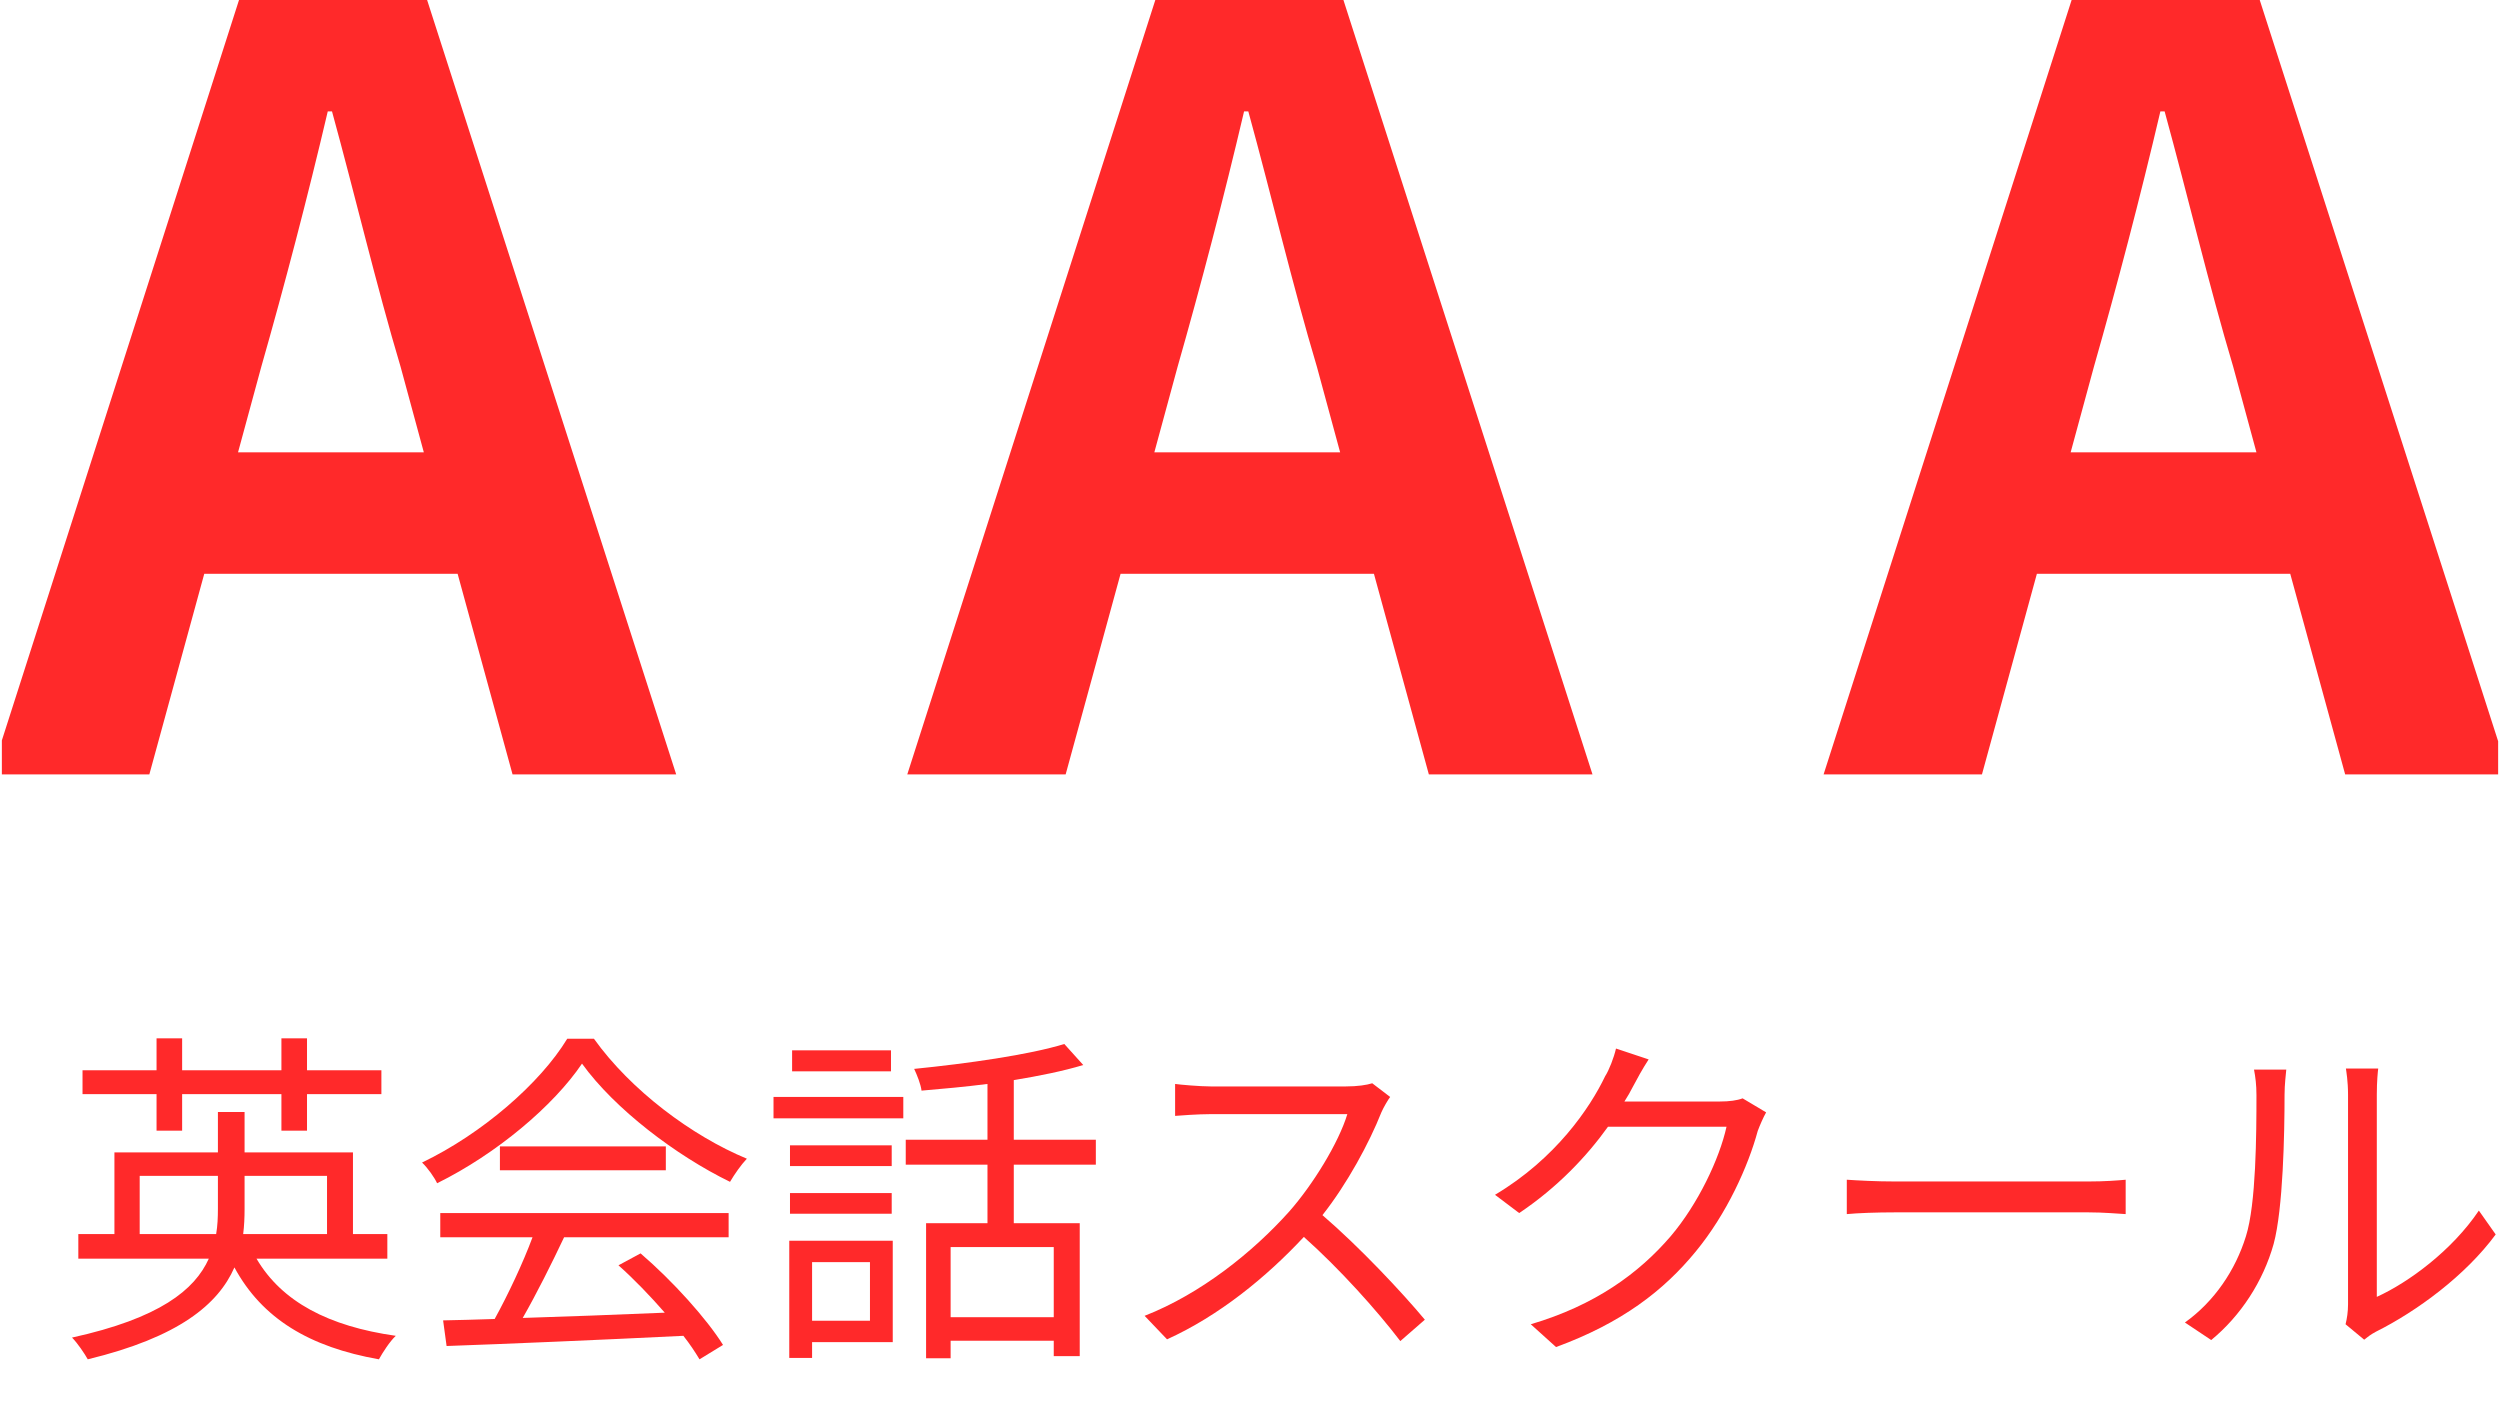 <svg xmlns="http://www.w3.org/2000/svg" xmlns:xlink="http://www.w3.org/1999/xlink" width="400" zoomAndPan="magnify" viewBox="0 0 300 168.75" height="225" preserveAspectRatio="xMidYMid meet" version="1.0"><defs><g/><clipPath id="4714130932"><path d="M 0.223 0 L 82 0 L 82 93 L 0.223 93 Z M 0.223 0 " clip-rule="nonzero"/></clipPath><clipPath id="69abdcab0a"><path d="M 218 0 L 299.777 0 L 299.777 93 L 218 93 Z M 218 0 " clip-rule="nonzero"/></clipPath><clipPath id="bf8f27829a"><path d="M 262 128 L 299.777 128 L 299.777 161 L 262 161 Z M 262 128 " clip-rule="nonzero"/></clipPath></defs><g clip-path="url(#4714130932)"><g fill="#ff292a" fill-opacity="1"><g transform="translate(-0.574, 92.924)"><g><path d="M 29.137 -38.641 L 31.926 -48.902 C 34.711 -58.656 37.5 -69.297 39.906 -79.559 L 40.414 -79.559 C 43.199 -69.426 45.734 -58.656 48.648 -48.902 L 51.434 -38.641 Z M 62.078 0 L 81.715 0 L 51.562 -93.75 L 29.52 -93.75 L -0.508 0 L 18.496 0 L 25.086 -24.07 L 55.488 -24.07 Z M 62.078 0 "/></g></g></g></g><g fill="#ff292a" fill-opacity="1"><g transform="translate(80.627, 92.924)"><g/></g></g><g fill="#ff292a" fill-opacity="1"><g transform="translate(109.383, 92.924)"><g><path d="M 29.137 -38.641 L 31.926 -48.902 C 34.711 -58.656 37.5 -69.297 39.906 -79.559 L 40.414 -79.559 C 43.199 -69.426 45.734 -58.656 48.648 -48.902 L 51.434 -38.641 Z M 62.078 0 L 81.715 0 L 51.562 -93.75 L 29.52 -93.75 L -0.508 0 L 18.496 0 L 25.086 -24.07 L 55.488 -24.07 Z M 62.078 0 "/></g></g></g><g fill="#ff292a" fill-opacity="1"><g transform="translate(190.584, 92.924)"><g/></g></g><g clip-path="url(#69abdcab0a)"><g fill="#ff292a" fill-opacity="1"><g transform="translate(219.34, 92.924)"><g><path d="M 29.137 -38.641 L 31.926 -48.902 C 34.711 -58.656 37.5 -69.297 39.906 -79.559 L 40.414 -79.559 C 43.199 -69.426 45.734 -58.656 48.648 -48.902 L 51.434 -38.641 Z M 62.078 0 L 81.715 0 L 51.562 -93.75 L 29.52 -93.75 L -0.508 0 L 18.496 0 L 25.086 -24.07 L 55.488 -24.07 Z M 62.078 0 "/></g></g></g></g><g fill="#ff292a" fill-opacity="1"><g transform="translate(6.872, 159.794)"><g><path d="M 11.914 -24.117 L 14.984 -24.117 L 14.984 -28.496 L 26.898 -28.496 L 26.898 -24.117 L 29.969 -24.117 L 29.969 -28.496 L 38.895 -28.496 L 38.895 -31.359 L 29.969 -31.359 L 29.969 -35.191 L 26.898 -35.191 L 26.898 -31.359 L 14.984 -31.359 L 14.984 -35.191 L 11.914 -35.191 L 11.914 -31.359 L 3.031 -31.359 L 3.031 -28.496 L 11.914 -28.496 Z M 9.891 -11.703 L 9.891 -18.688 L 19.277 -18.688 L 19.277 -14.734 C 19.277 -13.723 19.238 -12.711 19.066 -11.703 Z M 32.371 -18.688 L 32.371 -11.703 L 22.309 -11.703 C 22.434 -12.668 22.477 -13.723 22.477 -14.691 L 22.477 -18.688 Z M 39.609 -8.754 L 39.609 -11.703 L 35.484 -11.703 L 35.484 -21.508 L 22.477 -21.508 L 22.477 -26.352 L 19.277 -26.352 L 19.277 -21.508 L 6.859 -21.508 L 6.859 -11.703 L 2.527 -11.703 L 2.527 -8.754 L 18.184 -8.754 C 16.5 -5.008 12.293 -1.598 1.77 0.715 C 2.441 1.391 3.285 2.652 3.66 3.324 C 14.605 0.672 19.32 -3.285 21.258 -7.703 C 24.582 -1.559 30.266 1.852 38.598 3.324 C 39.062 2.484 39.902 1.18 40.621 0.504 C 32.578 -0.633 26.938 -3.578 23.91 -8.754 Z M 39.609 -8.754 "/></g></g></g><g fill="#ff292a" fill-opacity="1"><g transform="translate(48.962, 159.794)"><g><path d="M 3.871 -11.324 L 14.941 -11.324 C 13.805 -8.25 11.996 -4.418 10.398 -1.516 C 8.125 -1.43 6.02 -1.391 4.211 -1.348 L 4.629 1.727 C 11.828 1.473 22.73 1.012 33.043 0.504 C 33.844 1.516 34.473 2.484 34.98 3.324 L 37.801 1.598 C 35.863 -1.516 31.781 -6.062 27.906 -9.387 L 25.254 -7.957 C 27.109 -6.312 29.086 -4.25 30.812 -2.273 C 24.918 -2.02 18.984 -1.809 13.766 -1.641 C 15.449 -4.59 17.258 -8.207 18.73 -11.324 L 38.473 -11.324 L 38.473 -14.227 L 3.871 -14.227 Z M 11.027 -22.227 L 11.027 -19.363 L 30.938 -19.363 L 30.938 -22.227 Z M 19.109 -35.148 C 15.867 -29.801 8.883 -23.742 1.684 -20.289 C 2.355 -19.656 3.156 -18.52 3.492 -17.805 C 10.648 -21.34 17.469 -27.109 20.879 -32.16 C 24.793 -26.73 32.16 -21.129 38.641 -17.973 C 39.188 -18.898 39.945 -19.992 40.66 -20.75 C 34.055 -23.488 26.73 -28.961 22.309 -35.148 Z M 19.109 -35.148 "/></g></g></g><g fill="#ff292a" fill-opacity="1"><g transform="translate(91.052, 159.794)"><g><path d="M 15.867 -33.758 L 4 -33.758 L 4 -31.234 L 15.867 -31.234 Z M 13.344 -8.336 L 13.344 -1.305 L 6.398 -1.305 L 6.398 -8.336 Z M 16.078 -10.902 L 3.66 -10.902 L 3.66 3.156 L 6.398 3.156 L 6.398 1.262 L 16.078 1.262 Z M 3.746 -14.145 L 15.953 -14.145 L 15.953 -16.625 L 3.746 -16.625 Z M 15.953 -22.352 L 3.746 -22.352 L 3.746 -19.867 L 15.953 -19.867 Z M 1.77 -25.594 L 17.344 -25.594 L 17.344 -28.16 L 1.77 -28.16 Z M 35.398 -1.727 L 23.023 -1.727 L 23.023 -10.145 L 35.398 -10.145 Z M 40.449 -20.035 L 40.449 -23.023 L 30.602 -23.023 L 30.602 -30.18 C 33.676 -30.688 36.578 -31.273 38.938 -31.992 L 36.664 -34.516 C 32.453 -33.211 24.961 -32.16 18.648 -31.527 C 18.984 -30.812 19.445 -29.676 19.531 -28.918 C 22.055 -29.129 24.75 -29.379 27.445 -29.719 L 27.445 -23.023 L 17.637 -23.023 L 17.637 -20.035 L 27.445 -20.035 L 27.445 -13.008 L 20.078 -13.008 L 20.078 3.199 L 23.023 3.199 L 23.023 1.094 L 35.398 1.094 L 35.398 2.945 L 38.516 2.945 L 38.516 -13.008 L 30.602 -13.008 L 30.602 -20.035 Z M 40.449 -20.035 "/></g></g></g><g fill="#ff292a" fill-opacity="1"><g transform="translate(133.142, 159.794)"><g><path d="M 31.527 -29.801 C 30.855 -29.59 29.758 -29.422 28.371 -29.422 L 12.121 -29.422 C 10.859 -29.422 8.461 -29.633 7.871 -29.719 L 7.871 -25.887 C 8.336 -25.93 10.648 -26.098 12.121 -26.098 L 28.539 -26.098 C 27.488 -22.645 24.414 -17.637 21.551 -14.395 C 17.215 -9.555 10.984 -4.547 4.211 -1.895 L 6.902 0.926 C 13.133 -1.895 18.816 -6.523 23.32 -11.363 C 27.613 -7.535 32.074 -2.566 34.895 1.137 L 37.84 -1.43 C 35.105 -4.715 29.969 -10.188 25.551 -13.977 C 28.539 -17.762 31.191 -22.688 32.621 -26.309 C 32.875 -26.898 33.422 -27.824 33.676 -28.16 Z M 31.527 -29.801 "/></g></g></g><g fill="#ff292a" fill-opacity="1"><g transform="translate(175.232, 159.794)"><g><path d="M 33.883 -27.992 C 33.211 -27.738 32.285 -27.613 31.148 -27.613 L 19.699 -27.613 C 20.078 -28.203 20.414 -28.793 20.711 -29.379 C 21.129 -30.18 21.887 -31.57 22.605 -32.664 L 18.688 -33.969 C 18.438 -32.875 17.848 -31.359 17.383 -30.645 C 15.574 -26.855 11.449 -20.75 4.168 -16.418 L 7.07 -14.227 C 11.66 -17.301 15.195 -21.047 17.723 -24.582 L 31.949 -24.582 C 31.105 -20.75 28.539 -15.32 25.254 -11.449 C 21.426 -6.988 16.164 -3.156 8.461 -0.883 L 11.492 1.852 C 19.406 -1.051 24.414 -4.926 28.246 -9.598 C 31.992 -14.145 34.559 -19.867 35.695 -24.078 C 35.945 -24.75 36.367 -25.719 36.703 -26.309 Z M 33.883 -27.992 "/></g></g></g><g fill="#ff292a" fill-opacity="1"><g transform="translate(217.322, 159.794)"><g><path d="M 4.293 -14.102 C 5.598 -14.227 7.828 -14.312 10.145 -14.312 L 33.254 -14.312 C 35.148 -14.312 36.914 -14.145 37.758 -14.102 L 37.758 -18.227 C 36.832 -18.141 35.316 -18.016 33.211 -18.016 L 10.145 -18.016 C 7.789 -18.016 5.555 -18.141 4.293 -18.227 Z M 4.293 -14.102 "/></g></g></g><g clip-path="url(#bf8f27829a)"><g fill="#ff292a" fill-opacity="1"><g transform="translate(259.412, 159.794)"><g><path d="M 5.934 1.012 C 9.473 -1.895 12.164 -6.02 13.426 -10.523 C 14.562 -14.734 14.734 -23.742 14.734 -28.414 C 14.734 -29.676 14.902 -30.938 14.941 -31.441 L 11.07 -31.441 C 11.238 -30.559 11.363 -29.633 11.363 -28.371 C 11.363 -23.699 11.324 -15.32 10.102 -11.449 C 8.84 -7.367 6.312 -3.621 2.777 -1.094 Z M 24.289 0.969 C 24.707 0.633 25.086 0.336 25.719 0 C 30.602 -2.441 36.453 -6.734 40.07 -11.66 L 38.051 -14.523 C 34.852 -9.766 29.676 -5.934 25.805 -4.168 L 25.805 -28.453 C 25.805 -30.055 25.93 -31.234 25.973 -31.57 L 22.098 -31.57 C 22.141 -31.234 22.352 -30.055 22.352 -28.453 L 22.352 -3.242 C 22.352 -2.398 22.227 -1.559 22.055 -0.883 Z M 24.289 0.969 "/></g></g></g></g></svg>